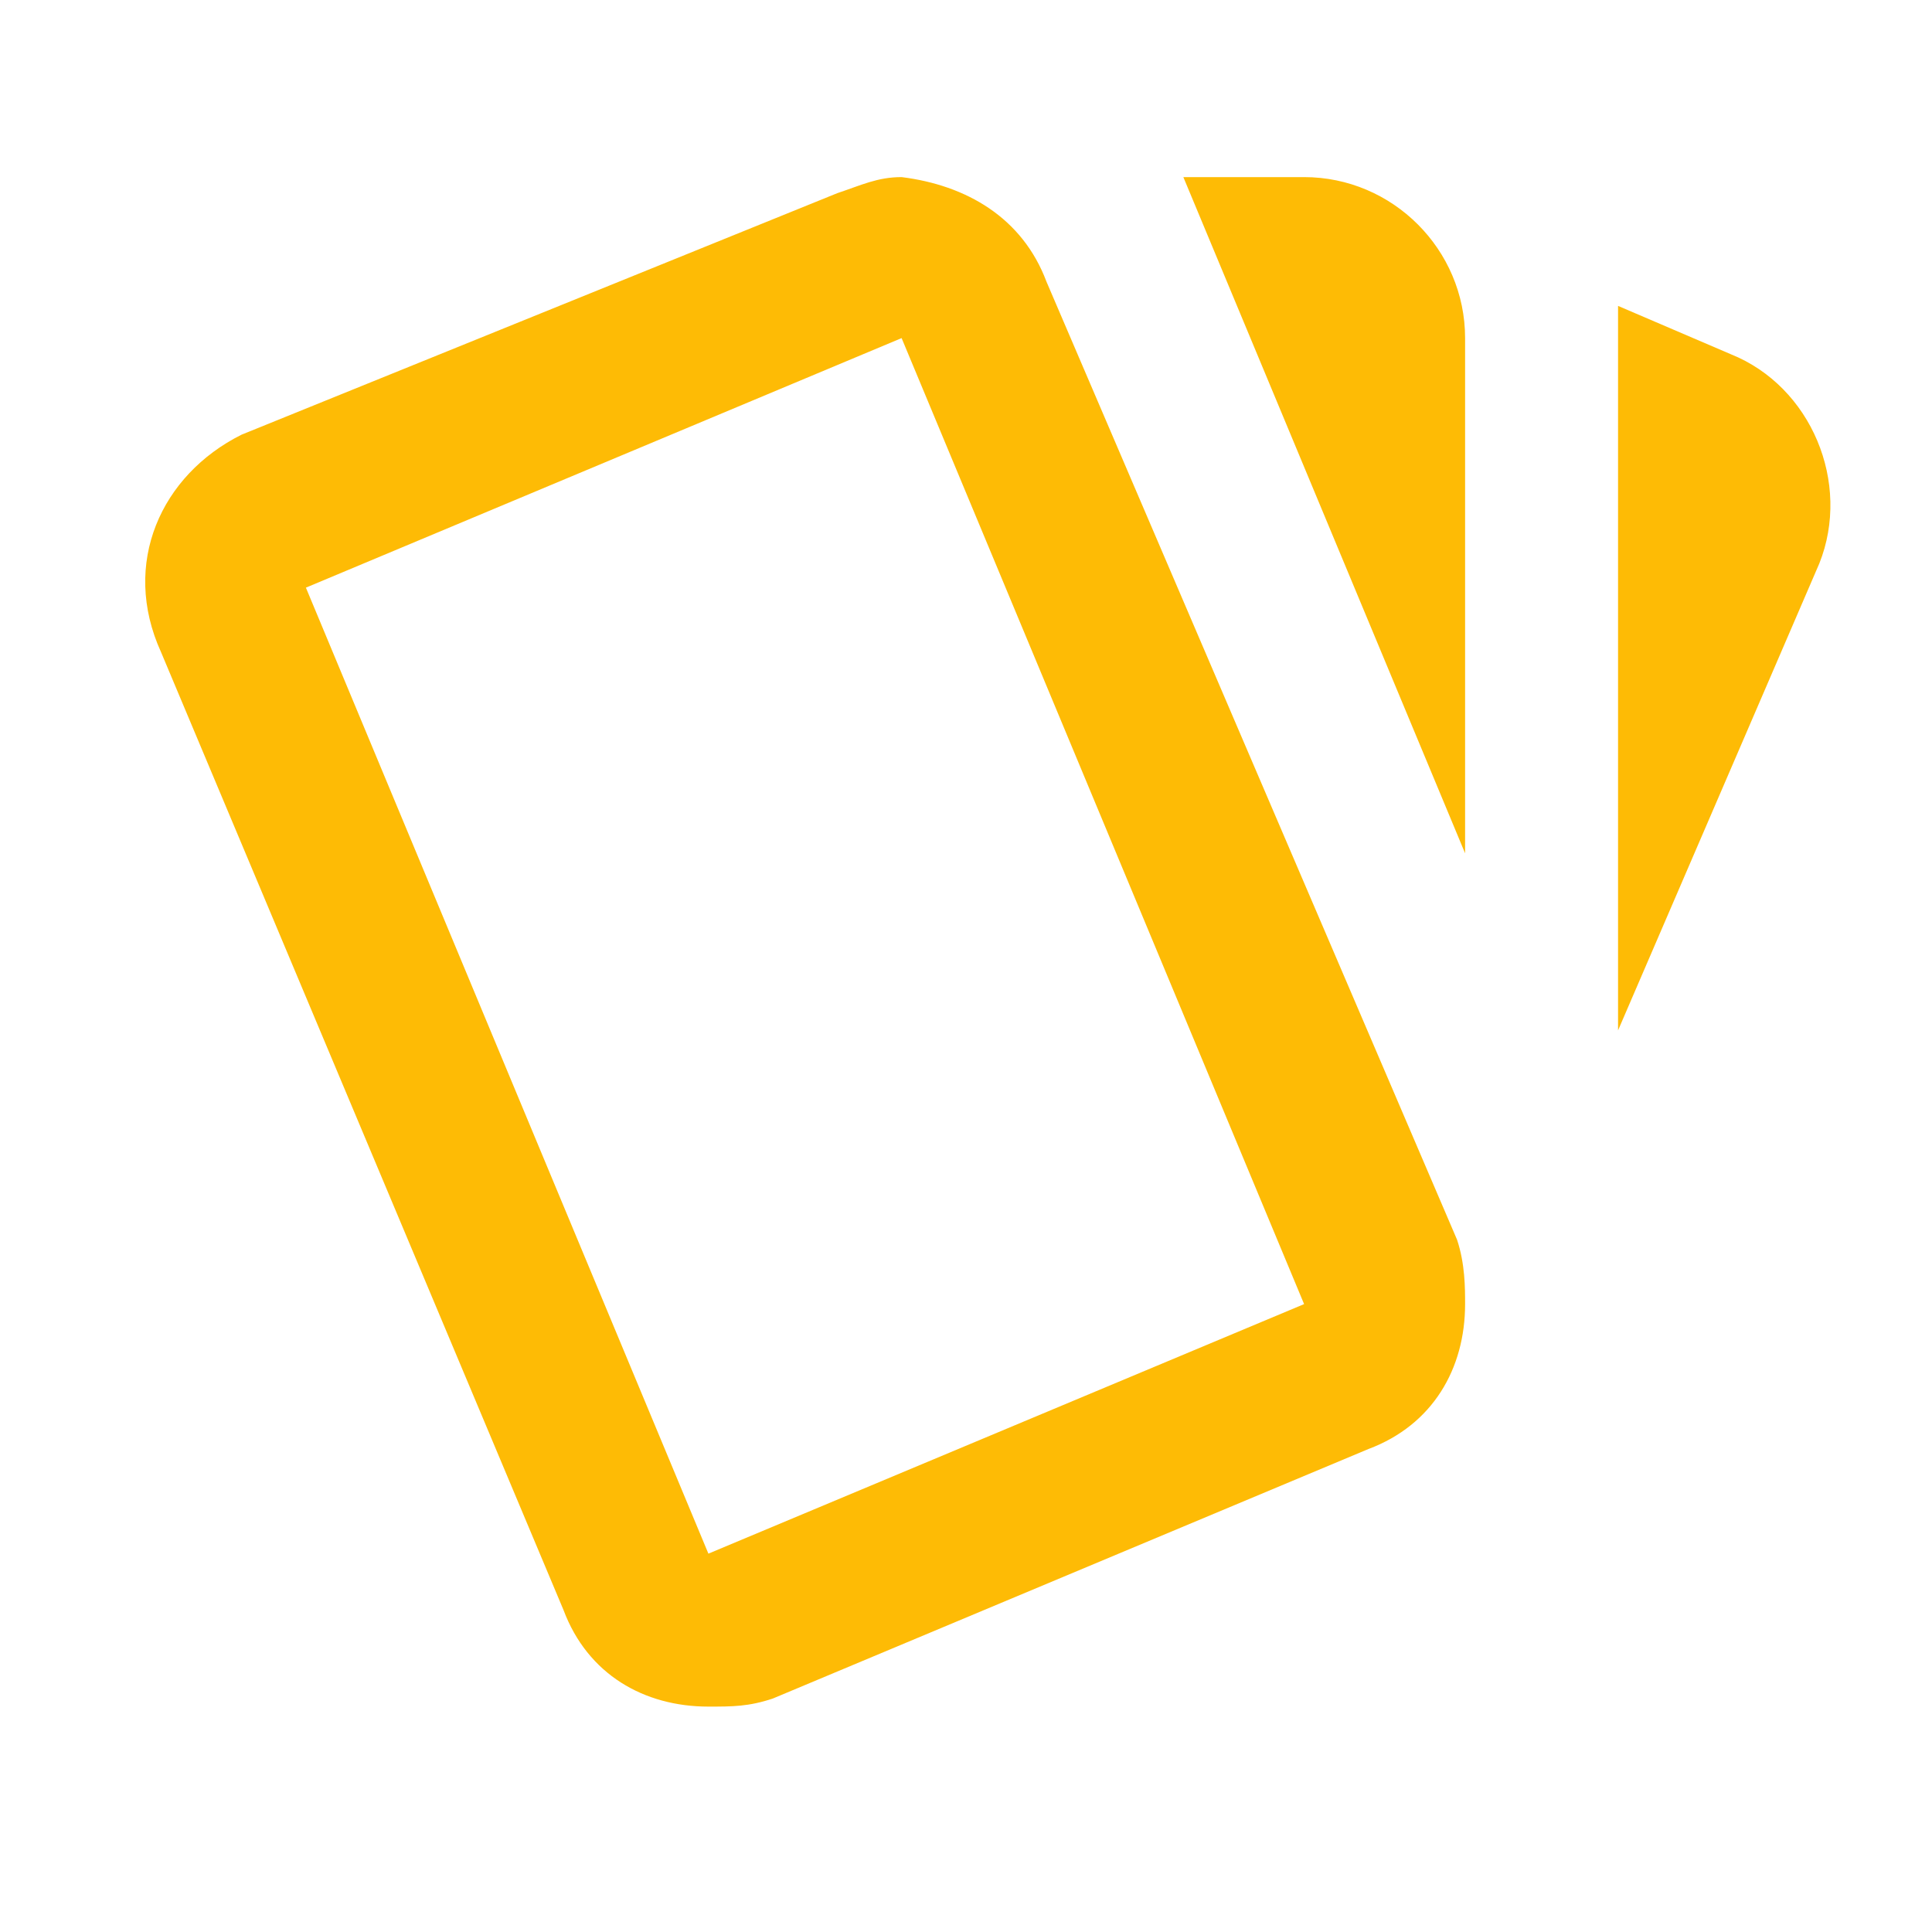<?xml version="1.0" encoding="utf-8"?>
<!-- Generator: Adobe Illustrator 25.4.1, SVG Export Plug-In . SVG Version: 6.00 Build 0)  -->
<svg version="1.1" id="Layer_1" xmlns="http://www.w3.org/2000/svg" xmlns:xlink="http://www.w3.org/1999/xlink" x="0px" y="0px"
	 viewBox="0 0 24 24" style="enable-background:new 0 0 24 24;" xml:space="preserve">
<style type="text/css">
	.st0{fill:#FEBB05;}
</style>
<path class="st0" d="M11.2,2.2c-0.3,0-0.5,0.1-0.8,0.2l-7.4,3C2,5.9,1.5,7,2,8.1l5,11.9c0.3,0.8,1,1.2,1.8,1.2c0.3,0,0.5,0,0.8-0.1
	l7.4-3.1c0.8-0.3,1.2-1,1.2-1.8c0-0.2,0-0.5-0.1-0.8L13,3.5C12.7,2.7,12,2.3,11.2,2.2 M14.7,2.2l3.5,8.4V4.2c0-1.1-0.9-2-2-2
	 M20.1,3.8v9L22.6,7c0.4-1-0.1-2.2-1.1-2.6 M11.2,4.2l5,12l-7.4,3.1l-5-12"/>
</svg>
